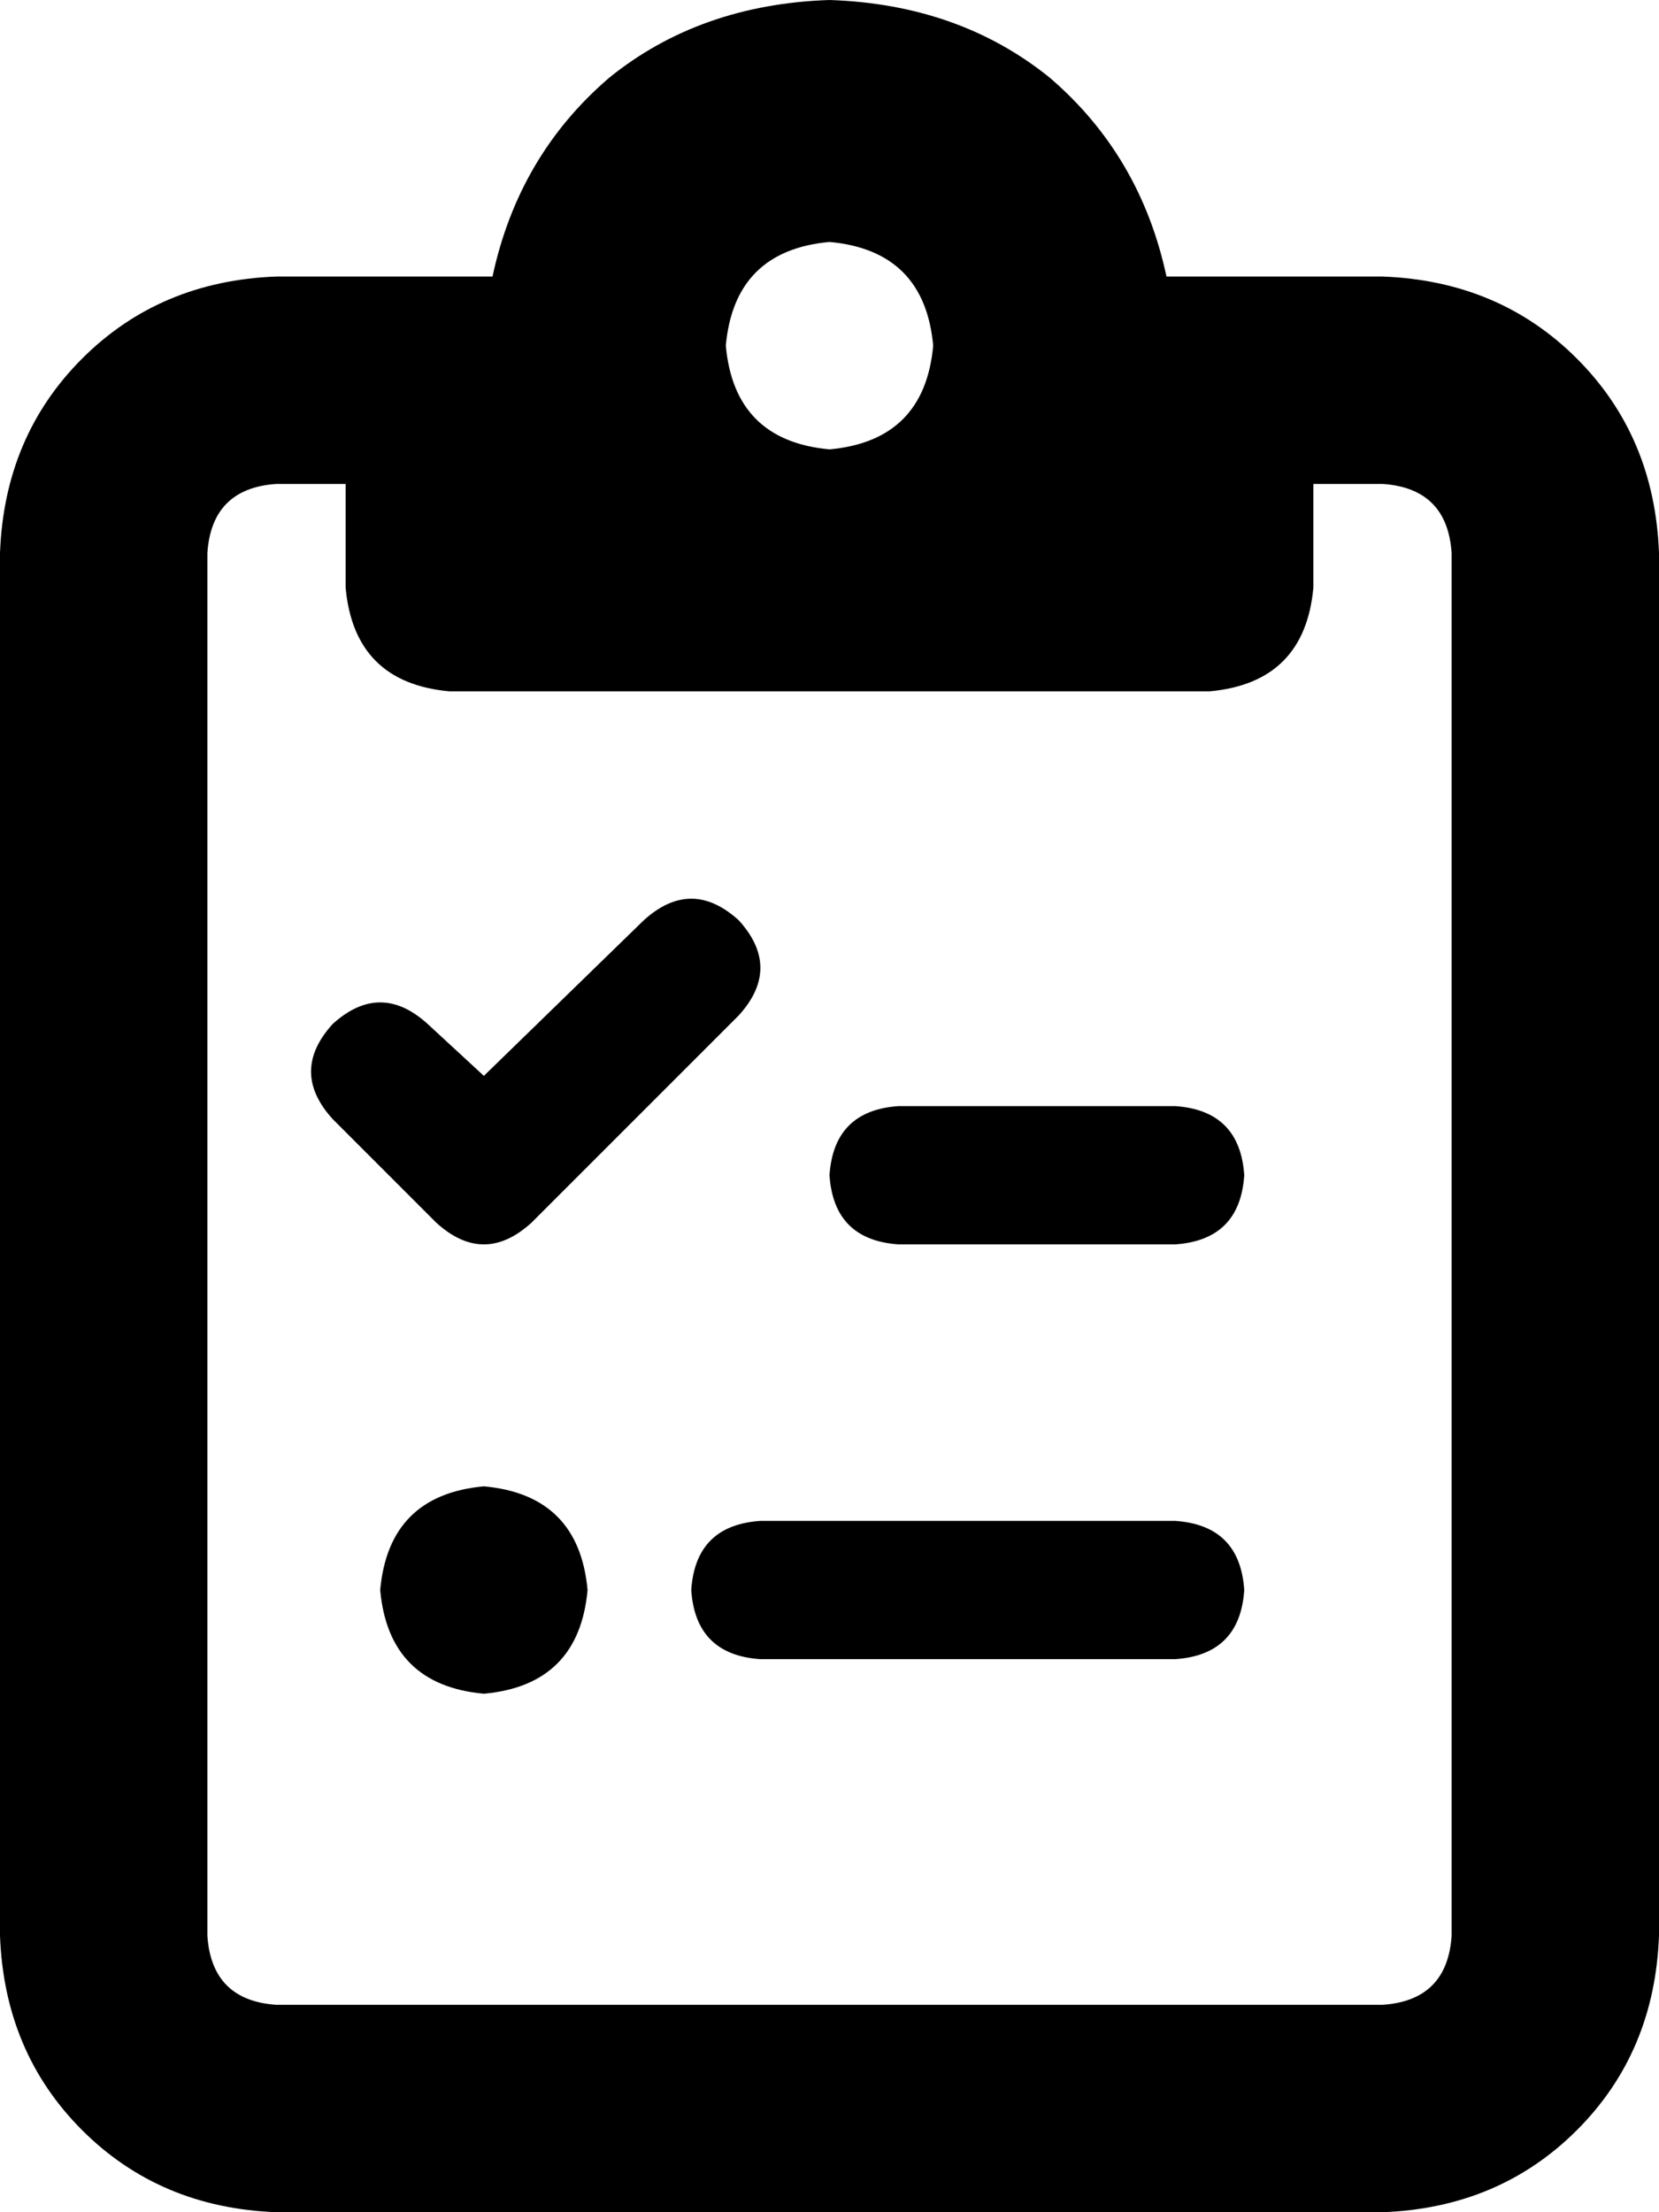 <svg xmlns="http://www.w3.org/2000/svg" viewBox="0 0 384 512">
  <path d="M 320 64 L 280 64 L 320 64 L 270 64 Q 264 36 243 18 Q 222 1 192 0 Q 162 1 141 18 Q 120 36 114 64 L 104 64 L 64 64 Q 37 65 19 83 Q 1 101 0 128 L 0 448 L 0 448 Q 1 475 19 493 Q 37 511 64 512 L 320 512 L 320 512 Q 347 511 365 493 Q 383 475 384 448 L 384 128 L 384 128 Q 383 101 365 83 Q 347 65 320 64 L 320 64 Z M 80 112 L 80 136 L 80 112 L 80 136 Q 82 158 104 160 L 192 160 L 280 160 Q 302 158 304 136 L 304 112 L 304 112 L 320 112 L 320 112 Q 335 113 336 128 L 336 448 L 336 448 Q 335 463 320 464 L 64 464 L 64 464 Q 49 463 48 448 L 48 128 L 48 128 Q 49 113 64 112 L 80 112 L 80 112 Z M 168 80 Q 170 58 192 56 Q 214 58 216 80 Q 214 102 192 104 Q 170 102 168 80 L 168 80 Z M 171 235 Q 181 224 171 213 Q 160 203 149 213 L 112 249 L 112 249 L 99 237 L 99 237 Q 88 227 77 237 Q 67 248 77 259 L 101 283 L 101 283 Q 112 293 123 283 L 171 235 L 171 235 Z M 192 272 Q 193 287 208 288 L 272 288 L 272 288 Q 287 287 288 272 Q 287 257 272 256 L 208 256 L 208 256 Q 193 257 192 272 L 192 272 Z M 160 368 Q 161 383 176 384 L 272 384 L 272 384 Q 287 383 288 368 Q 287 353 272 352 L 176 352 L 176 352 Q 161 353 160 368 L 160 368 Z M 112 392 Q 134 390 136 368 Q 134 346 112 344 Q 90 346 88 368 Q 90 390 112 392 L 112 392 Z" />
</svg>